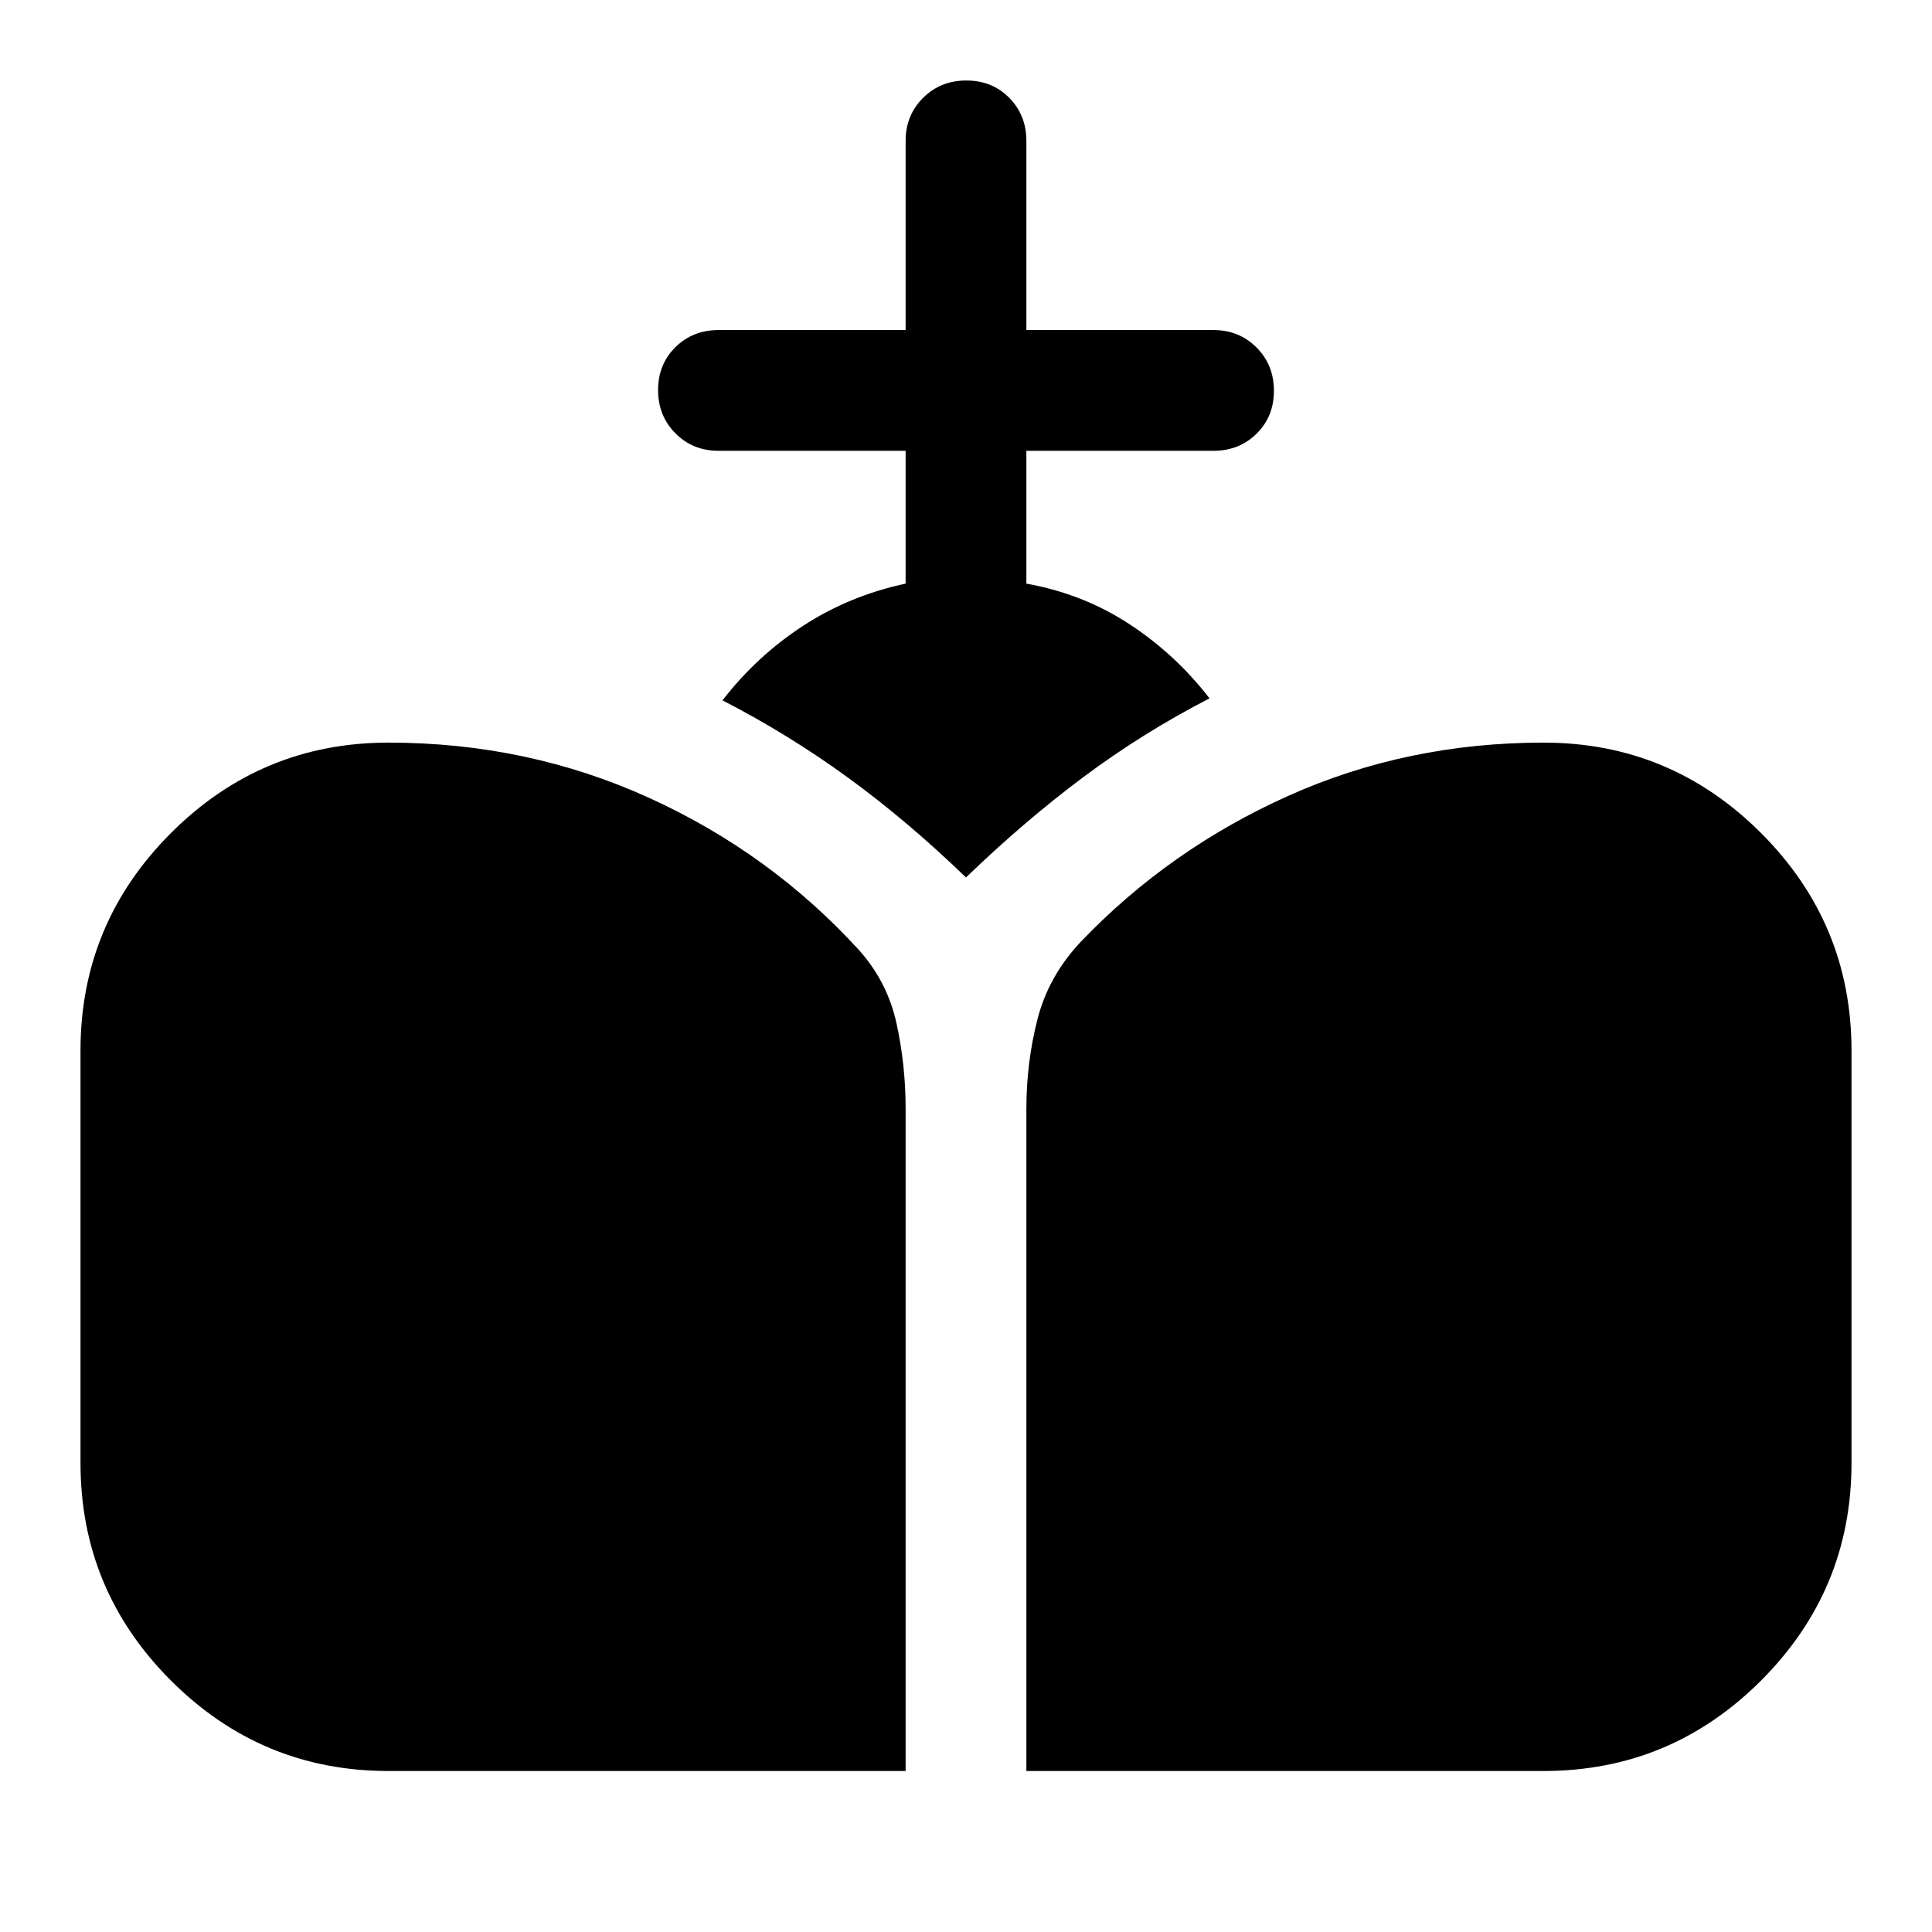 <svg xmlns="http://www.w3.org/2000/svg" width="48" height="48" viewBox="0 -960 960 960"><path d="M510-80v-329q0-23 5.5-44.5T537-492q44-46 103.04-72.5Q699.08-591 767-591q63.11 0 108.06 44.94Q920-501.11 920-438v205q0 63.11-44.94 108.06Q830.11-80 767-80H510Zm-317 0q-63.11 0-108.06-44.94Q40-169.89 40-233v-205q0-63.11 44.94-108.06Q129.89-591 193-591q69.28 0 129.64 27.5Q383-536 427-487.72q14 15.72 18.5 36.36T450-409v329H193Zm257-590v-66h-93q-12.75 0-21.37-8.68-8.63-8.67-8.63-21.5 0-12.82 8.63-21.32 8.62-8.5 21.37-8.5h93v-94q0-12.75 8.68-21.38 8.67-8.62 21.5-8.62 12.82 0 21.32 8.62 8.5 8.63 8.5 21.38v94h93q12.75 0 21.38 8.68 8.62 8.67 8.62 21.5 0 12.82-8.62 21.32-8.63 8.5-21.38 8.5h-93v66q28 5 51 20t40 37q-33 17-62.5 39T480-524q-29-28-58.5-49.5T359-612q17-22 40-37t51-21Z"/></svg>